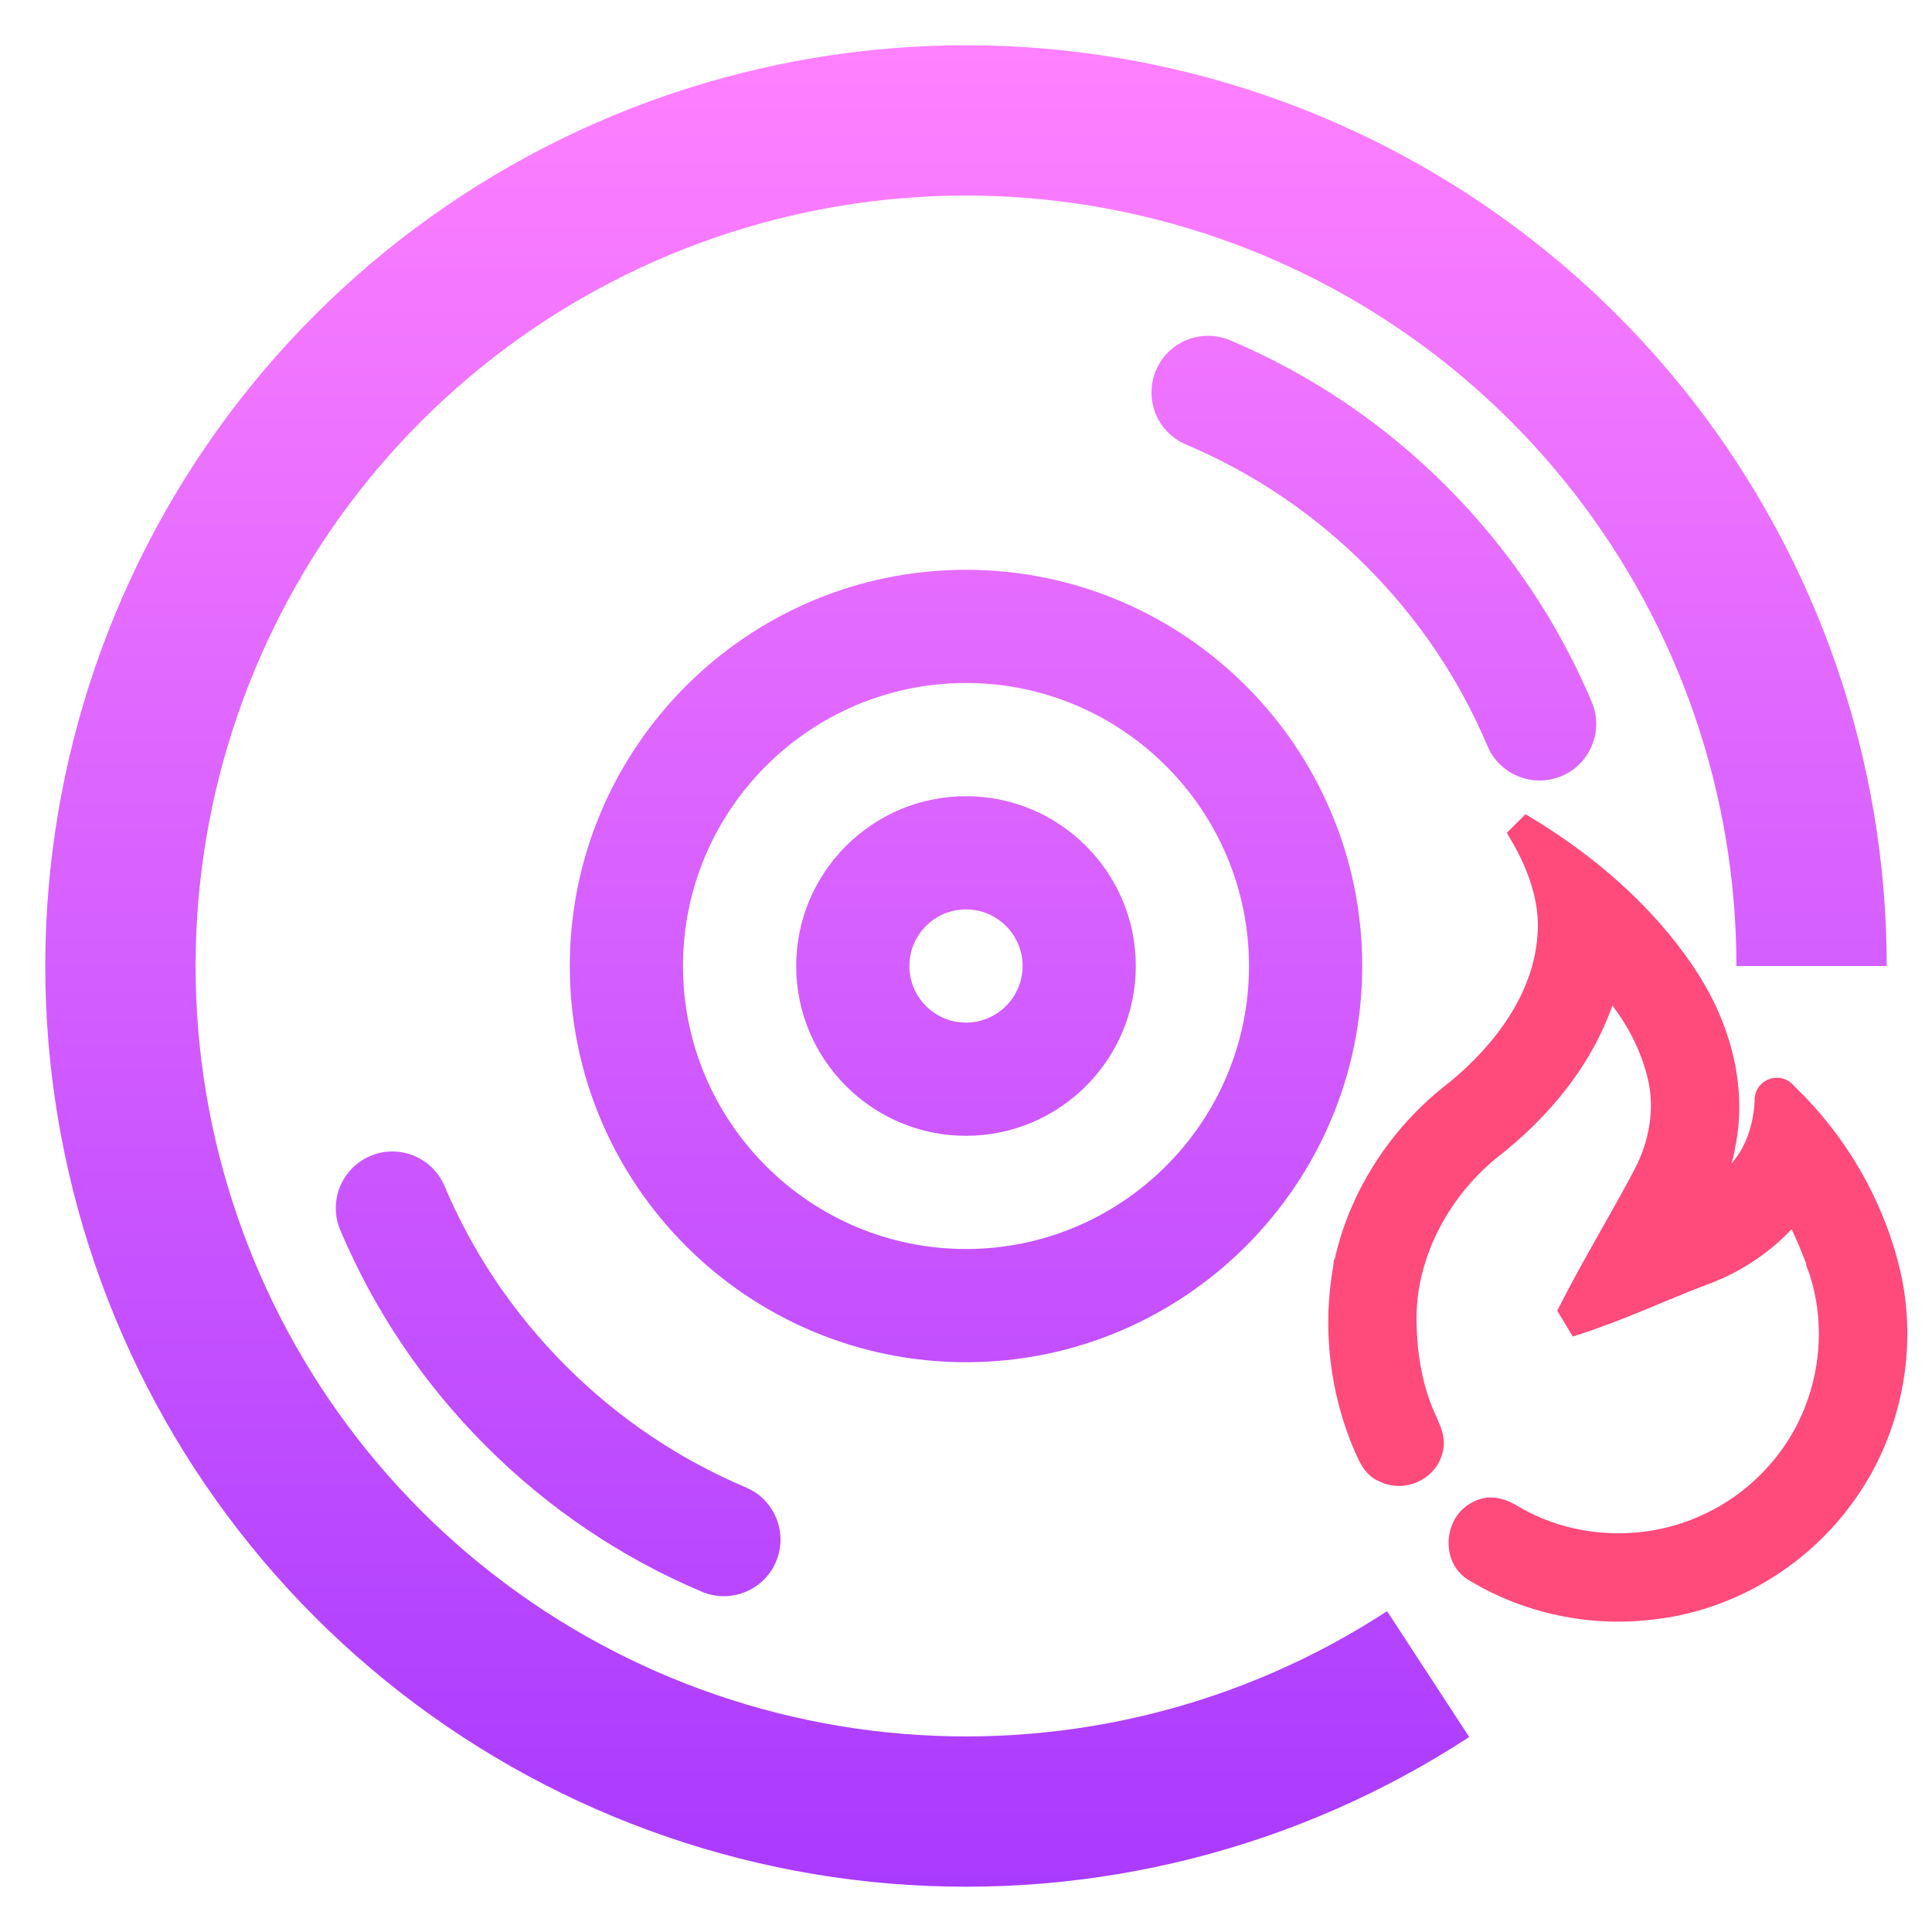 <svg width="128" height="128" viewBox="0 0 128 128" fill="none" xmlns="http://www.w3.org/2000/svg">
<path d="M49.421 98.548C44.961 96.659 40.947 93.952 37.498 90.502C34.048 87.053 31.341 83.039 29.452 78.579C28.646 76.667 26.427 75.777 24.537 76.587C22.629 77.392 21.739 79.593 22.545 81.501C24.812 86.855 28.056 91.667 32.195 95.805C36.333 99.944 41.145 103.188 46.499 105.455C48.404 106.261 50.608 105.372 51.413 103.463C52.219 101.555 51.329 99.354 49.421 98.548ZM105.455 46.499C103.188 41.145 99.944 36.333 95.805 32.194C91.667 28.056 86.855 24.812 81.501 22.545C79.604 21.743 77.392 22.622 76.587 24.537C75.781 26.445 76.671 28.646 78.579 29.451C83.039 31.341 87.053 34.047 90.502 37.497C93.952 40.947 96.659 44.961 98.548 49.421C99.356 51.335 101.563 52.217 103.463 51.413C105.371 50.608 106.261 48.407 105.455 46.499ZM64 37.75C49.527 37.75 37.75 49.527 37.75 64C37.75 78.473 49.527 90.25 64 90.25C78.473 90.25 90.25 78.473 90.25 64C90.25 49.527 78.473 37.75 64 37.75ZM64 82.75C53.662 82.75 45.25 74.338 45.25 64C45.25 53.662 53.662 45.25 64 45.25C74.338 45.25 82.75 53.662 82.75 64C82.75 74.338 74.338 82.75 64 82.75ZM64 52.75C57.797 52.75 52.75 57.797 52.75 64C52.75 70.204 57.797 75.25 64 75.25C70.204 75.25 75.25 70.204 75.25 64C75.25 57.797 70.204 52.75 64 52.75ZM64 67.75C61.931 67.75 60.25 66.069 60.25 64C60.25 61.931 61.931 60.25 64 60.25C66.069 60.25 67.75 61.931 67.75 64C67.75 66.069 66.069 67.75 64 67.75Z" fill="url(#paint0_linear)"/>
<path d="M125 64C125 50.429 120.475 37.246 112.14 26.536C103.805 15.826 92.137 8.201 78.981 4.868C65.826 1.535 51.935 2.684 39.506 8.134C27.077 13.583 16.821 23.021 10.359 34.955C3.897 46.889 1.599 60.636 3.829 74.023C6.059 87.409 12.689 99.67 22.67 108.865C32.652 118.06 45.414 123.664 58.938 124.79C72.462 125.916 85.976 122.5 97.34 115.082L91.898 106.744C82.389 112.951 71.081 115.809 59.764 114.867C48.448 113.925 37.769 109.236 29.417 101.542C21.065 93.848 15.517 83.588 13.651 72.387C11.785 61.186 13.708 49.682 19.115 39.696C24.522 29.71 33.104 21.812 43.504 17.253C53.904 12.693 65.528 11.732 76.536 14.52C87.544 17.309 97.308 23.689 104.282 32.651C111.256 41.613 115.043 52.644 115.043 64H125Z" fill="url(#paint1_linear)"/>
<path d="M101.147 54.572L100.459 55.256C101.699 57.335 102.561 59.655 102.36 62.018L102.36 62.018L102.359 62.024C102.07 66.037 99.467 69.523 96.361 72.081C92.554 74.974 89.762 79.242 88.825 83.959L88.824 83.959L88.823 83.968C88.102 87.989 88.597 92.235 90.223 95.982L90.223 95.982L90.228 95.994C90.249 96.038 90.27 96.085 90.292 96.134C90.401 96.373 90.534 96.667 90.704 96.924C90.912 97.24 91.207 97.554 91.652 97.718C92.31 98.038 93.064 98.005 93.689 97.737C94.319 97.466 94.867 96.934 95.064 96.204C95.21 95.765 95.165 95.346 95.065 94.986C94.986 94.699 94.86 94.413 94.755 94.177C94.733 94.125 94.711 94.076 94.691 94.029L94.688 94.021L94.684 94.014C93.728 91.98 93.368 89.691 93.348 87.413C93.329 83.147 95.539 79.026 98.833 76.331C102.247 73.691 105.179 70.174 106.516 65.962C106.557 65.846 106.608 65.736 106.67 65.632C108.086 67.283 109.155 69.243 109.655 71.343L109.656 71.344C110.166 73.454 109.769 75.724 108.759 77.665C108.043 79.023 107.287 80.361 106.527 81.707C106.455 81.835 106.382 81.964 106.309 82.093C105.477 83.567 104.645 85.052 103.87 86.569L103.742 86.818L103.888 87.057C103.97 87.192 104.136 87.467 104.219 87.606L104.424 87.95L104.804 87.825C106.201 87.366 107.563 86.821 108.907 86.267C109.197 86.148 109.485 86.028 109.773 85.908C110.825 85.472 111.868 85.039 112.925 84.639C115.17 83.825 117.193 82.444 118.752 80.636C118.788 80.638 118.825 80.64 118.861 80.642C118.867 80.642 118.872 80.643 118.878 80.643C119.452 81.85 119.993 83.041 120.37 84.288L120.369 84.288L120.372 84.296C121.323 87.25 121.191 90.537 120.04 93.421L120.039 93.425C118.742 96.758 116.05 99.516 112.761 100.931L112.756 100.933C108.836 102.668 104.086 102.439 100.39 100.264C99.76 99.863 98.767 99.43 97.827 99.955C96.968 100.356 96.525 101.23 96.477 102.067C96.429 102.91 96.777 103.832 97.64 104.301C101.151 106.418 105.384 107.302 109.449 106.803C114.469 106.264 119.168 103.517 122.175 99.48C125.329 95.317 126.55 89.794 125.495 84.686L125.493 84.68C124.469 79.971 121.975 75.61 118.498 72.294C118.223 71.916 117.769 71.836 117.416 71.951C117.053 72.068 116.723 72.417 116.754 72.909C116.676 74.597 116.151 76.249 115.04 77.468C114.918 77.59 114.793 77.725 114.674 77.853C114.624 77.907 114.574 77.96 114.527 78.01C114.356 78.191 114.193 78.356 114.025 78.498C113.894 78.608 113.766 78.698 113.637 78.768C113.721 78.445 113.833 78.118 113.953 77.772C113.962 77.747 113.971 77.722 113.98 77.697C114.174 77.138 114.387 76.526 114.478 75.875C115.305 71.851 114.043 67.703 111.833 64.408C109.103 60.333 105.296 57.076 101.147 54.572Z" fill="#FF4A7C" stroke="#FF4A7C"/>
<defs>
<linearGradient id="paint0_linear" x1="64" y1="128" x2="64" y2="0" gradientUnits="userSpaceOnUse">
<stop stop-color="#A93AFF"/>
<stop offset="1" stop-color="#FF81FF"/>
</linearGradient>
<linearGradient id="paint1_linear" x1="64" y1="125" x2="64" y2="3" gradientUnits="userSpaceOnUse">
<stop stop-color="#A93AFF"/>
<stop offset="1" stop-color="#FF81FF"/>
</linearGradient>
</defs>
</svg>
